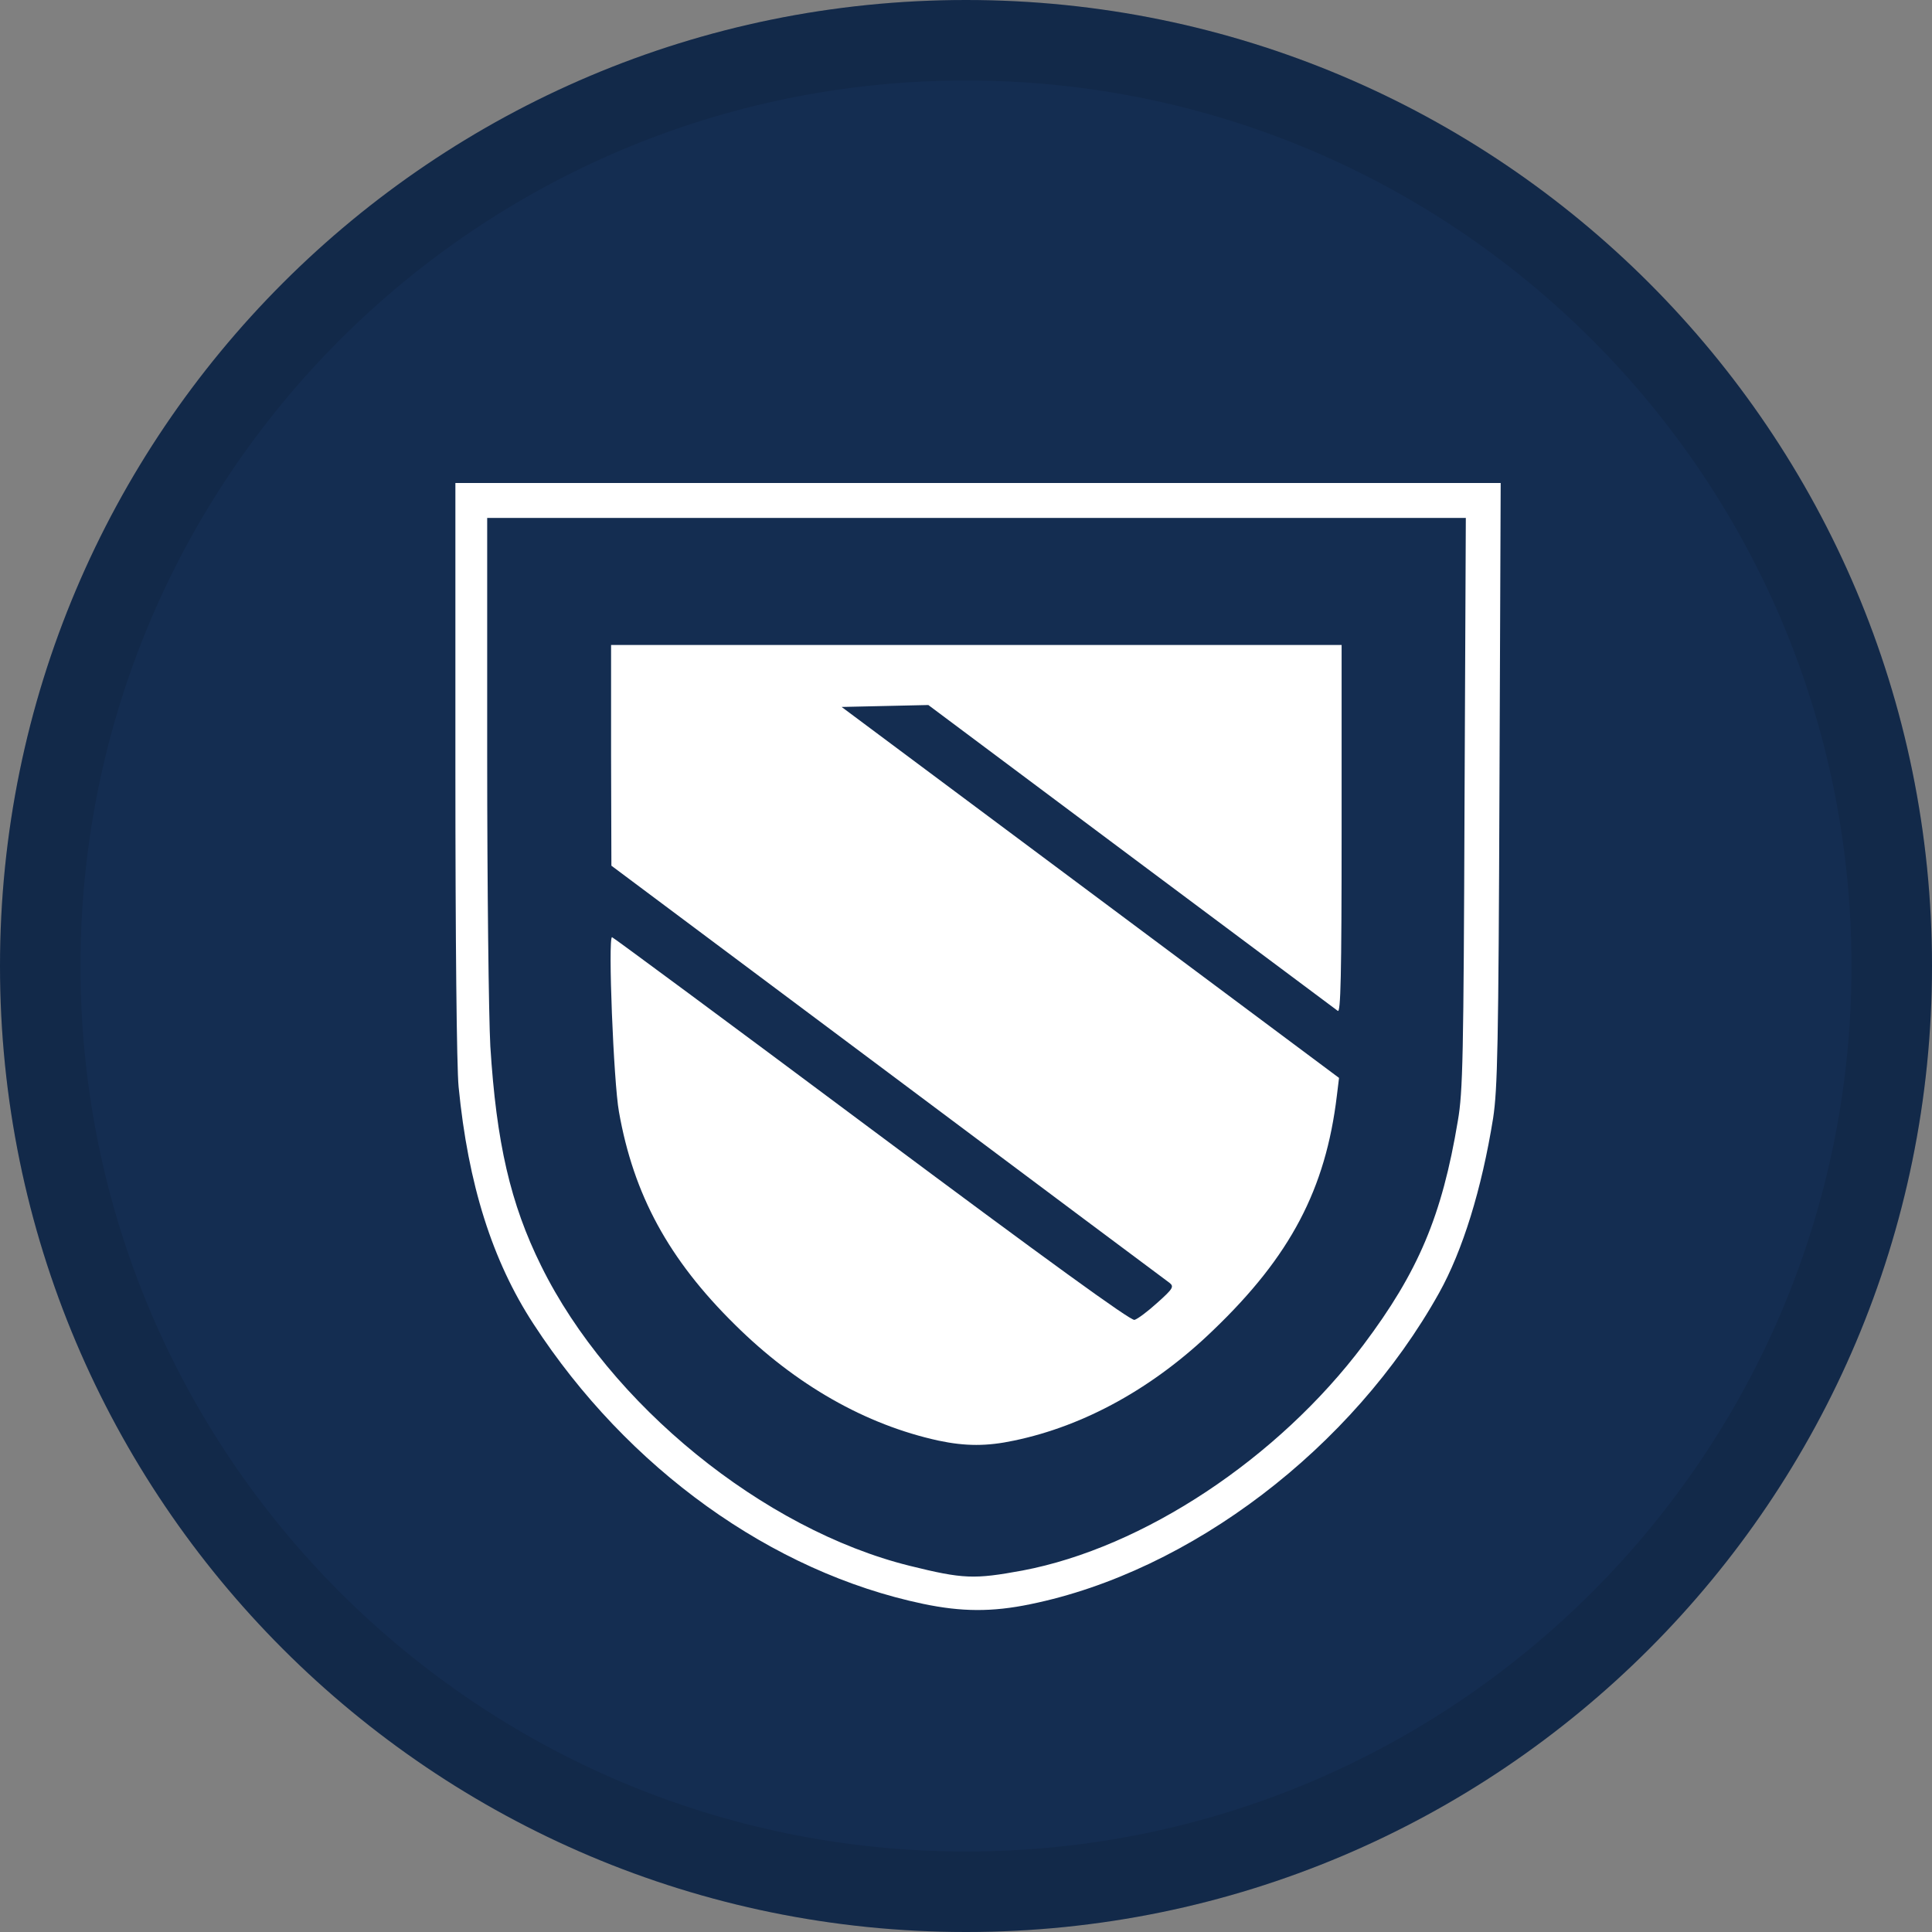 <svg xmlns="http://www.w3.org/2000/svg" width="24" height="24" fill="none" viewBox="0 0 24 24"><rect x="0" y="0" width="24" height="24" fill="#808080" stroke="none"/><path fill="#142D51" d="M12 24C18.627 24 24 18.627 24 12C24 5.373 18.627 0 12 0C5.373 0 0 5.373 0 12C0 18.627 5.373 24 12 24Z"/><path stroke="#000" stroke-opacity=".097" d="M23.5 12C23.5 18.351 18.351 23.5 12 23.5C5.649 23.5 0.5 18.351 0.5 12C0.5 5.649 5.649 0.5 12 0.5C18.351 0.5 23.5 5.649 23.5 12Z"/><path fill="#fff" d="M11.469 19.924C9.587 19.53 7.796 18.243 6.628 16.448C6.115 15.663 5.815 14.712 5.697 13.501C5.673 13.26 5.657 11.662 5.657 9.547V6H18.642L18.627 9.741C18.615 13.004 18.603 13.528 18.548 13.891C18.406 14.775 18.169 15.537 17.877 16.061C16.8 17.991 14.788 19.522 12.799 19.928C12.322 20.027 11.943 20.023 11.469 19.924ZM12.7 19.51C14.204 19.226 15.877 18.117 16.938 16.705C17.617 15.801 17.913 15.107 18.11 13.923C18.173 13.56 18.181 13.13 18.193 9.973L18.209 6.434H6.052V9.385C6.052 11.007 6.071 12.633 6.091 12.996C6.166 14.195 6.34 14.953 6.723 15.726C7.571 17.447 9.485 19.001 11.3 19.451C11.966 19.616 12.101 19.62 12.7 19.51Z"/><path fill="#fff" d="M11.659 17.896C10.755 17.699 9.887 17.206 9.13 16.456C8.305 15.643 7.871 14.842 7.689 13.812C7.622 13.445 7.551 11.642 7.603 11.642C7.614 11.642 9.066 12.715 10.826 14.029C12.996 15.647 14.05 16.412 14.093 16.396C14.133 16.385 14.259 16.29 14.377 16.183C14.575 16.006 14.586 15.982 14.527 15.935C14.488 15.907 12.913 14.731 11.027 13.319L7.595 10.754L7.591 9.385V8.012H16.666V10.305C16.666 12.135 16.654 12.589 16.618 12.557C16.591 12.538 15.435 11.674 14.05 10.64L11.532 8.758L10.996 8.77L10.455 8.782L13.545 11.086L16.634 13.39L16.607 13.611C16.468 14.771 16.031 15.604 15.072 16.523C14.334 17.237 13.474 17.714 12.594 17.896C12.262 17.967 11.994 17.967 11.659 17.896Z"/></svg>